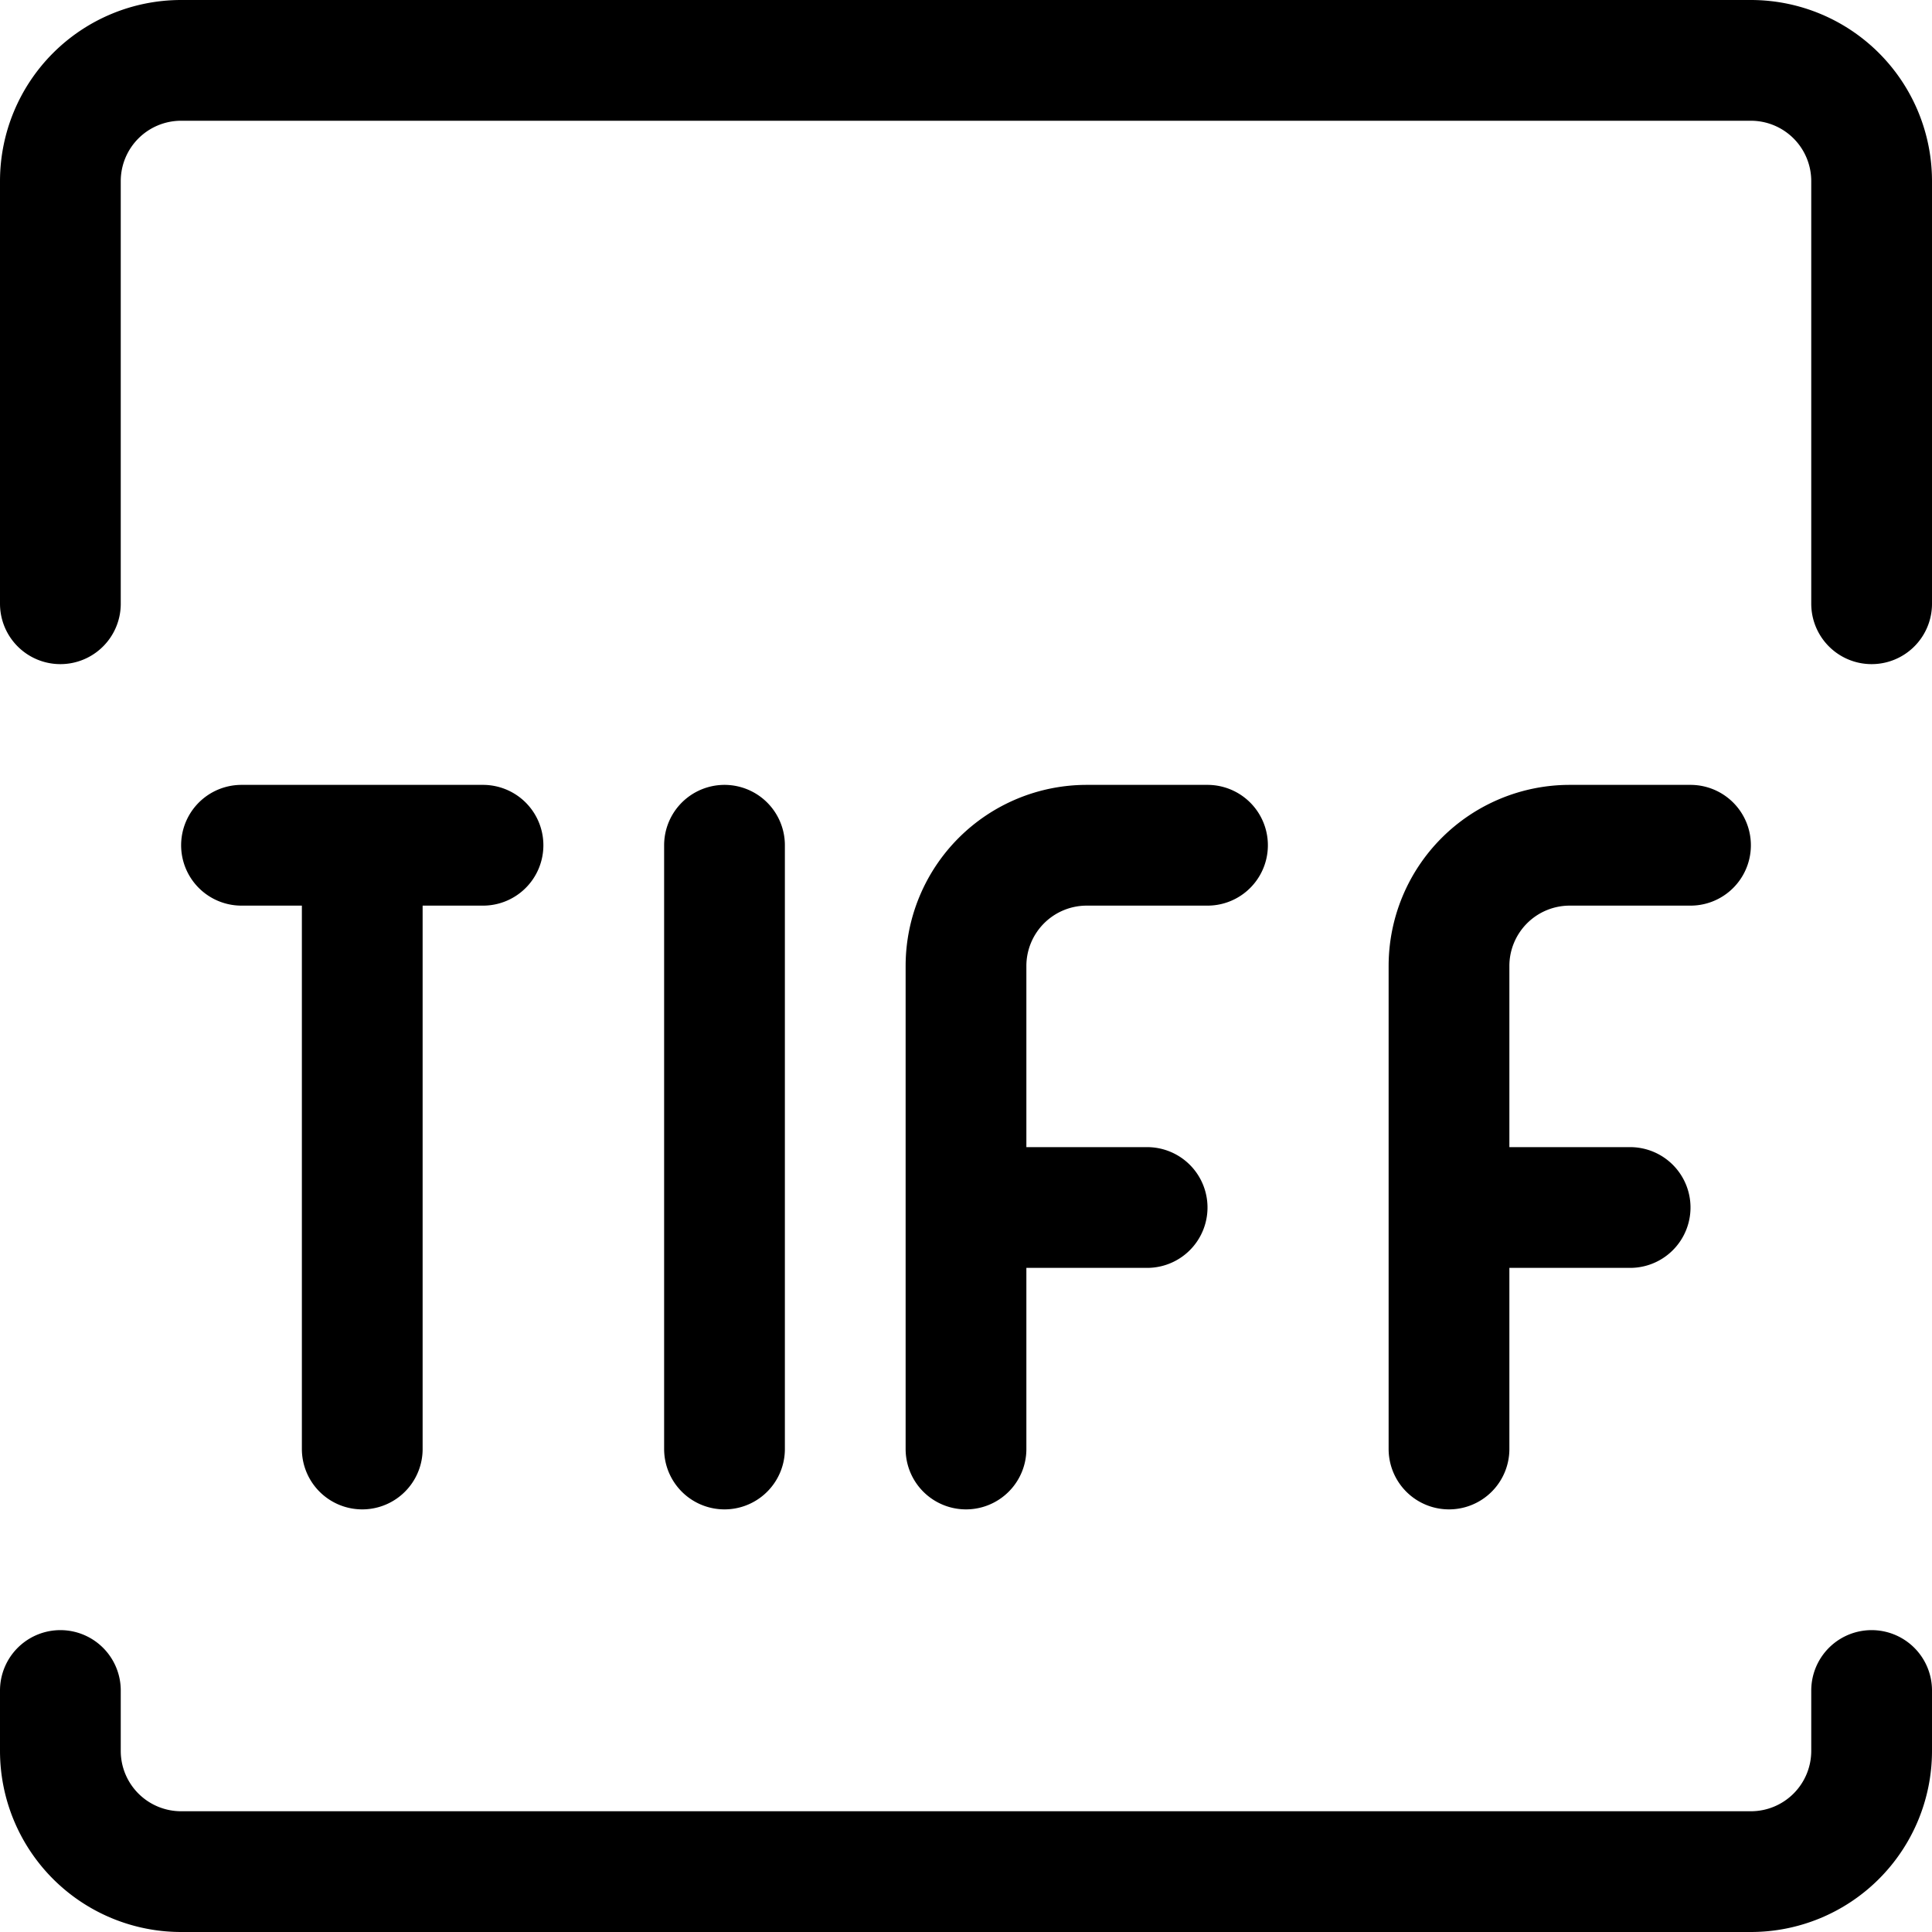 <svg xmlns="http://www.w3.org/2000/svg" viewBox="0 0 24 24" width="24" height="24"><defs><style>.a{fill:none;stroke:#000;stroke-linecap:round;stroke-linejoin:round;stroke-width:1.5px}</style></defs><title>image-document-tiff-1</title><path class="a" d="M23.25 21v.75a1.5 1.5 0 0 1-1.5 1.5H2.25a1.5 1.5 0 0 1-1.5-1.5V21m0-13.5V2.25a1.5 1.5 0 0 1 1.5-1.5h19.5a1.5 1.5 0 0 1 1.5 1.5V7.5M12 18v-6a1.5 1.5 0 0 1 1.5-1.5H15M12 15h2.25M18 18v-6a1.5 1.5 0 0 1 1.5-1.5H21M18 15h2.25M9 18v-7.5M4.5 18v-7.5m-1.5 0h3"/></svg>